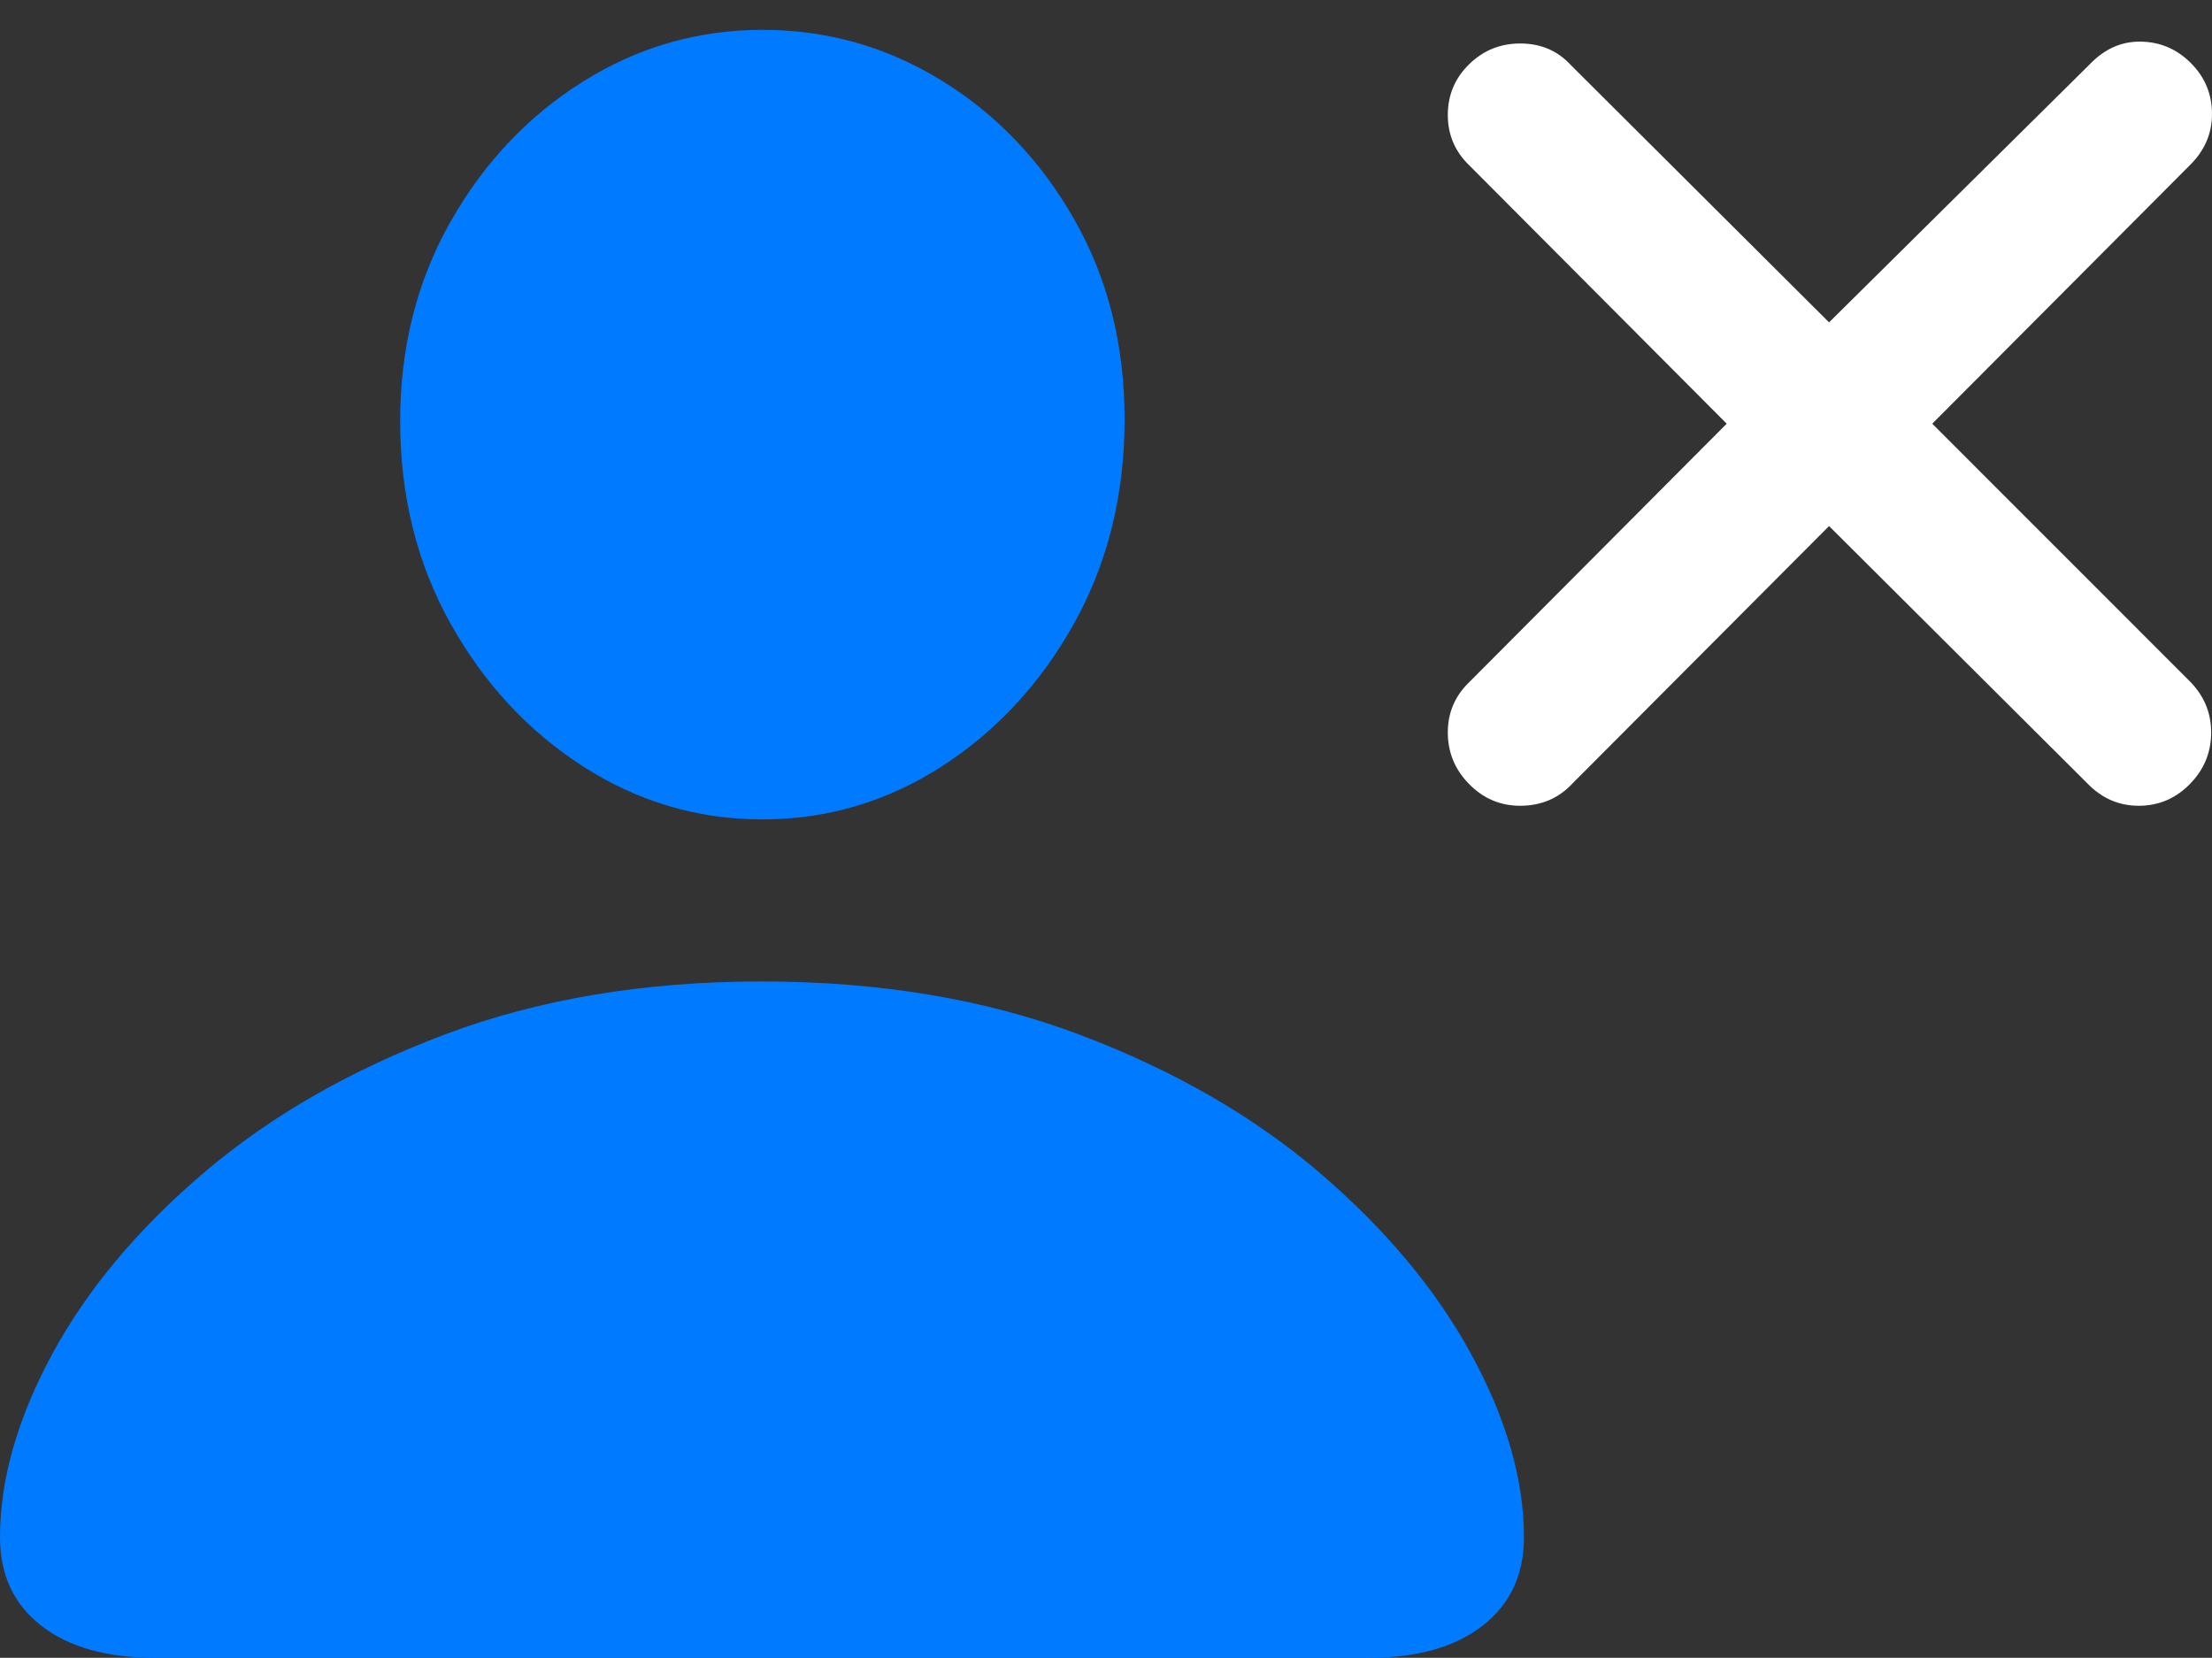 <?xml version="1.0" encoding="UTF-8"?>
<!--Generator: Apple Native CoreSVG 175.5-->
<!DOCTYPE svg
PUBLIC "-//W3C//DTD SVG 1.1//EN"
       "http://www.w3.org/Graphics/SVG/1.1/DTD/svg11.dtd">
<svg version="1.1" xmlns="http://www.w3.org/2000/svg" xmlns:xlink="http://www.w3.org/1999/xlink" width="23.857" height="17.881">
 <rect width="100%" height="100%" fill="#333333" stroke="none"/>
 <g>
  <rect height="17.881" opacity="0" width="23.857" x="0" y="0"/>
  <path d="M1.67 17.881L14.766 17.881Q15.547 17.881 15.991 17.534Q16.436 17.188 16.436 16.582Q16.436 15.645 15.864 14.6Q15.293 13.555 14.224 12.642Q13.154 11.729 11.636 11.157Q10.117 10.586 8.213 10.586Q6.318 10.586 4.8 11.157Q3.281 11.729 2.207 12.642Q1.133 13.555 0.566 14.6Q0 15.645 0 16.582Q0 17.188 0.444 17.534Q0.889 17.881 1.67 17.881ZM8.223 8.838Q9.268 8.838 10.156 8.267Q11.045 7.695 11.587 6.719Q12.129 5.742 12.129 4.521Q12.129 3.32 11.587 2.368Q11.045 1.416 10.156 0.869Q9.268 0.322 8.223 0.322Q7.178 0.322 6.289 0.879Q5.4 1.436 4.858 2.393Q4.316 3.35 4.316 4.541Q4.316 5.752 4.858 6.724Q5.4 7.695 6.289 8.267Q7.178 8.838 8.223 8.838Z" fill="#007aff"/>
  <path d="M16.396 8.691Q16.738 8.691 16.963 8.447L19.727 5.674L22.51 8.447Q22.744 8.691 23.066 8.691Q23.389 8.691 23.618 8.457Q23.848 8.223 23.848 7.9Q23.848 7.578 23.613 7.344L20.84 4.57L23.623 1.777Q23.857 1.543 23.857 1.23Q23.857 0.908 23.628 0.679Q23.398 0.449 23.076 0.449Q22.773 0.449 22.539 0.693L19.727 3.477L16.943 0.703Q16.729 0.469 16.396 0.469Q16.074 0.469 15.845 0.693Q15.615 0.918 15.615 1.24Q15.615 1.562 15.85 1.787L18.623 4.57L15.85 7.354Q15.615 7.578 15.615 7.9Q15.615 8.223 15.845 8.457Q16.074 8.691 16.396 8.691Z" fill="#ffffff"/>
 </g>
</svg>
